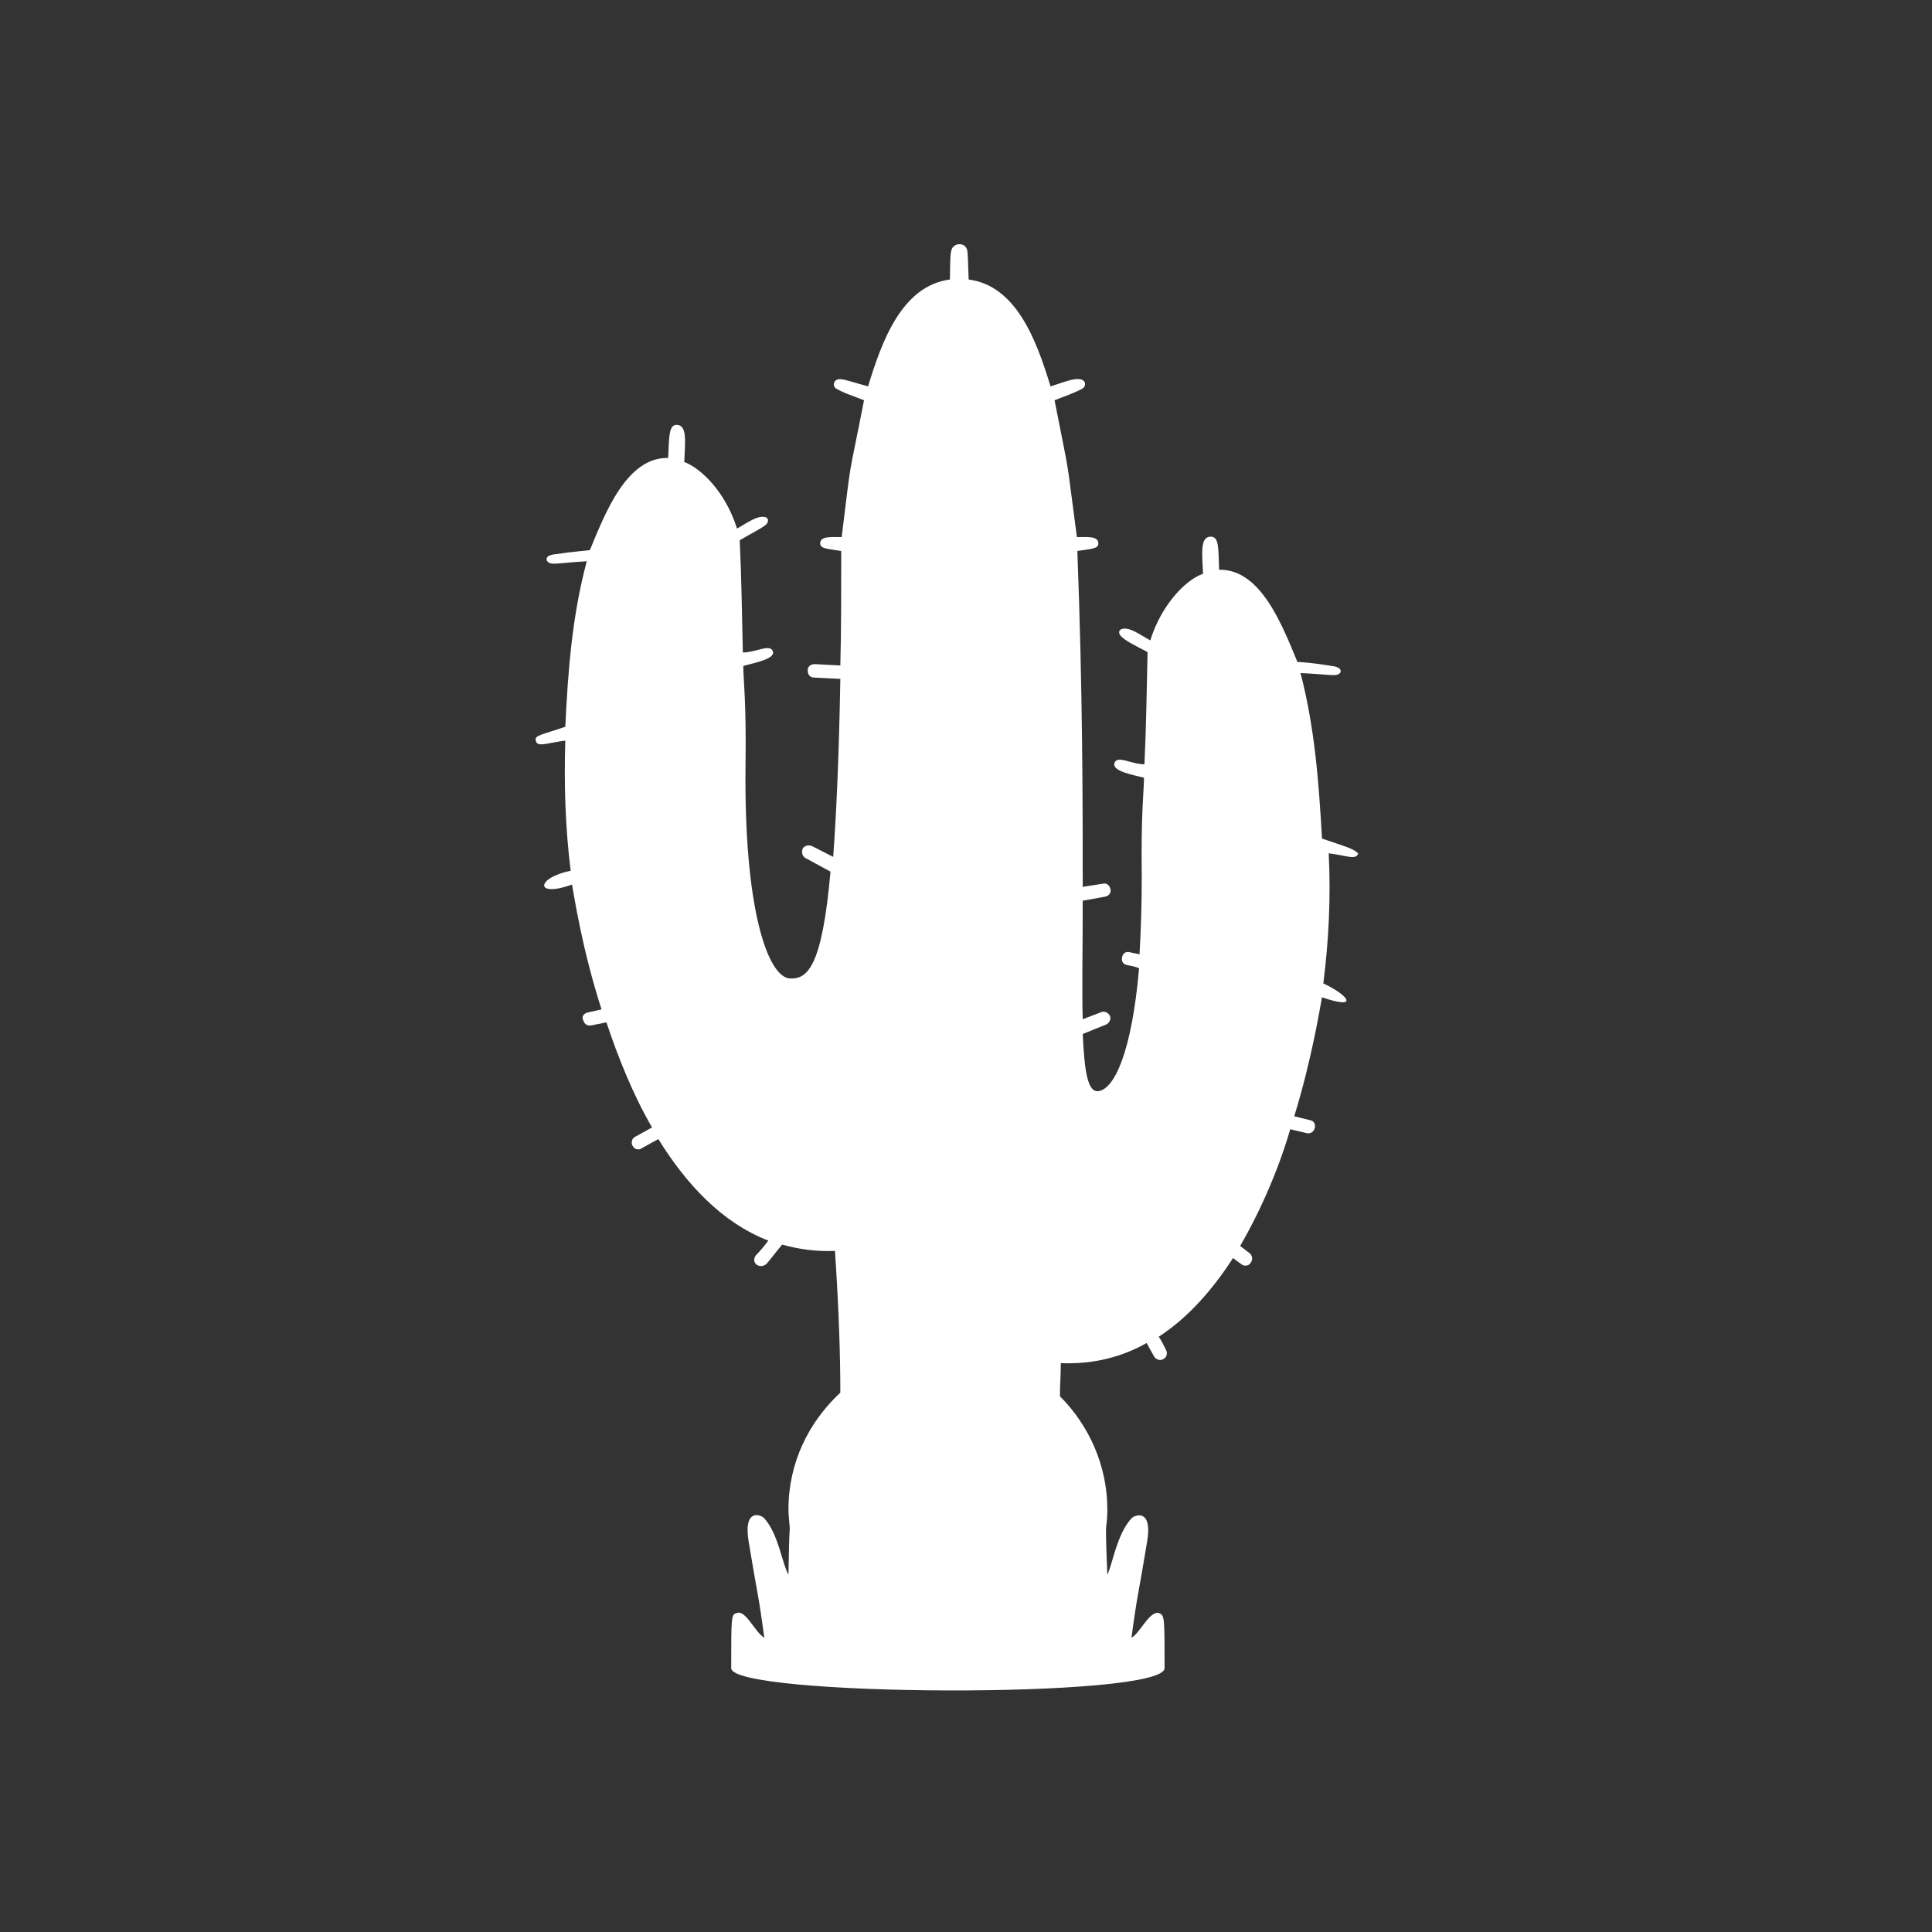 <?xml version="1.0" encoding="utf-8"?>
<!-- Generator: Adobe Illustrator 22.1.0, SVG Export Plug-In . SVG Version: 6.00 Build 0)  -->
<svg version="1.1" id="Calque_1" xmlns="http://www.w3.org/2000/svg" xmlns:xlink="http://www.w3.org/1999/xlink" x="0px" y="0px"
	 viewBox="0 0 432 432" style="enable-background:new 0 0 432 432;" xml:space="preserve">
<rect x="0" y="0" width="432" height="432" fill="#333333" stroke="none"/>
<style type="text/css">
	.st0{fill:#FFFFFF;}
</style>
<path class="st0" d="M295.6,187.5c-0.7-12.5-1.6-24.7-4.8-37c7.1,0.3,8.3,1,9-0.3c0-0.9-0.9-1-1.4-1.2c-5.5-0.9-7.1-0.9-8.3-1
	c-3.5-8.5-8.3-20.8-17.5-20.6c-0.2-5,0-7.4-1.9-7.4c-2.4,0-1.9,3.8-1.7,8.3c-3.6,1.2-9.2,6.6-11.8,14.9c-2.8-1.6-4.5-2.9-6.2-2.6
	c-0.9,0.2-1,1-0.3,1.7c1,1,2.8,1.9,5.9,3.5c-0.2,8.5-0.3,16.6-0.7,25.1c-2.9,0-6.1-2.1-6.7-0.3s3.8,2.6,6.6,3.3c0,2.8-0.7,8-0.5,22
	c0,6.6-0.2,12.3-0.5,17.5c-0.7-0.2-1.6-0.3-2.2-0.5c-0.9-0.2-1.6,0.3-1.7,1.2c-0.2,0.9,0.3,1.6,1.2,1.7c0.9,0.2,1.7,0.3,2.6,0.7
	c-1.6,18.5-5.5,27.3-9.3,27.5c-2.1,0-2.9-4-3.3-12.8l5.2-2.1c0.7-0.3,1.2-1.2,0.9-1.9c-0.3-0.7-1.2-1.2-1.9-0.9l-4.2,1.6
	c-0.2-6.6,0-15.4,0-26.5l5-0.9c0.9-0.2,1.4-0.9,1.2-1.7c-0.2-0.9-0.9-1.4-1.7-1.2l-4.5,0.7c0-18.5,0-43.4-1.2-75.1
	c3.3-0.5,4.7-0.5,4.7-1.7c0-1.7-2.6-1.4-4.8-1.4c-2.6-19.4-1.2-11.4-5-30.6c1.7-0.7,4.7-1.7,6.2-2.6c0.9-0.5,0.9-1.9-0.5-2.1
	c-1.2-0.2-2.4,0.2-6.6,1.6c-3.1-10.2-7.6-22.5-18.3-23.9c-0.2-5.7-0.2-5.4-0.3-6.4c-0.3-2.1-3.3-1.9-3.6,0c-0.2,1-0.2,0.7-0.3,6.4
	c-10.7,1.4-15.2,13.7-18.3,23.9c-4.3-1.2-5.5-1.7-6.6-1.6c-1.2,0.2-1.4,1.6-0.5,2.1c1.4,0.9,4.5,1.9,6.2,2.6
	c-3.8,19.4-2.6,11.2-5,30.6c-2.2,0-4.8-0.3-4.8,1.4c0,1.2,1.6,1.2,4.7,1.7c0,9.3,0,18-0.2,25.6l-5.7-0.3c-0.9,0-1.6,0.5-1.6,1.4
	s0.5,1.6,1.4,1.6l5.9,0.3c-0.3,17.3-0.9,30.3-1.6,39.8l-4.7-2.4c-0.7-0.3-1.6-0.2-2.1,0.5c-0.3,0.7-0.2,1.6,0.5,2.1l5.7,3.1
	c-1.9,21.5-5.2,24-9,23.9c-5-0.2-10.4-15.4-10-47.9c0.2-14-0.5-19-0.5-22c2.6-0.7,7.3-1.6,6.6-3.3c-0.7-1.7-3.8,0.3-6.7,0.3
	c-0.2-8.5-0.3-16.8-0.7-25.1c2.9-1.7,4.8-2.6,5.9-3.5c0.7-0.7,0.5-1.6-0.3-1.7c-1.6-0.3-3.5,1-6.2,2.6c-2.6-8.3-8.1-13.5-11.8-14.9
	c0.2-4.5,0.7-8.3-1.7-8.3c-1.7,0-1.7,2.4-1.9,7.4c-9.2-0.2-14,12.1-17.5,20.6c-1.2,0.2-2.8,0.2-8.3,1c-0.7,0.2-1.4,0.3-1.4,1.2
	c0.7,1.4,1.9,0.7,9,0.3c-3.3,12.3-4.2,24.6-4.8,37c-5.5,1.9-6.9,1.9-6.6,3.1c0.3,1.6,2.6,0.5,6.6,0c-0.3,9.9,0,19.4,1.2,29.1
	c-7.8,1.6-8.1,6.1,0.3,3.1c0.5,2.6,2.2,14.2,6.6,27.9l-3.1,0.7c-0.9,0.2-1.4,1-1,1.7c0.2,0.7,0.7,1.2,1.4,1.2c0.2,0,0.2,0,0.3,0
	l3.5-0.7c2.6,7.8,5.9,16.1,10.2,23.5c-1.2,0.7-2.6,1.4-3.8,2.1c-0.7,0.3-1,1.4-0.5,2.1c0.3,0.5,0.7,0.7,1.2,0.7c0.2,0,0.5,0,0.7-0.2
	c1.2-0.7,2.6-1.4,3.8-2.1c6.2,10,14.2,18.7,24.6,22.7c-0.9,1.2-1.7,2.2-2.8,3.3c-0.5,0.7-0.5,1.6,0.2,2.1c0.3,0.2,0.7,0.3,1,0.3
	c0.3,0,0.9-0.2,1.2-0.5c1.2-1.4,2.2-2.8,3.5-4.3c3.6,1,7.6,1.6,11.8,1.4c0.9,13.5,1.2,23.7,1.2,31.7c-7.1,6.6-11.6,15.7-11.6,26.1
	c0,1.4,0.2,2.8,0.3,4.2c-0.2,2.6-0.2,6.1-0.3,10.4c-1.4-2.4-2.2-9-5.4-12.6c-1-1-4.7-2.1-3.5,5.2c2.1,12.8,2.1,11.1,3.5,21.5
	c-2.1-1.2-4.2-6.4-6.2-5.5c-1.2,0.3-1.2,0.7-1.2,12.3c0,6.4,96.9,6.9,96.9,0c0-11.4,0-11.8-1.2-12.3c-2.1-0.7-4.3,4.5-6.2,5.5
	c1.4-10.4,1.4-8.7,3.5-21.5c1.2-7.1-2.4-6.2-3.5-5.2c-3.3,3.6-4.2,10.2-5.4,12.6c-0.2-4.5-0.3-7.8-0.3-10.4c0.2-1.4,0.3-2.8,0.3-4.2
	c0-9.9-4.2-18.9-10.6-25.3c0-2.4,0.2-4.8,0.2-7.4c7.3,0.3,13.7-1.4,19.2-4.5c0.5,0.9,1,1.9,1.6,2.9c0.2,0.5,0.9,0.9,1.4,0.9
	c0.2,0,0.3,0,0.7-0.2c0.7-0.3,1-1.2,0.7-1.9c-0.5-1-1-2.1-1.7-3.1c6.6-4.3,12.1-10.6,16.6-17.6l1.9,1.4c0.3,0.2,0.5,0.3,0.9,0.3
	c0.5,0,0.9-0.2,1.2-0.7c0.5-0.7,0.3-1.6-0.3-2.1l-2.1-1.6c4.8-8.3,8.7-17.5,11.2-26.1l3.8,0.9c0.2,0,0.2,0,0.3,0
	c0.7,0,1.2-0.5,1.4-1.2c0.2-0.9-0.3-1.6-1-1.7l-3.6-0.9c4-13.1,5.7-24,6.2-26.6c8.5,2.9,5.9-0.5,0.3-3.1c1.2-9.5,1.7-19.2,1.2-29.1
	c4,0.5,6.2,1.6,6.6,0C302.3,189.6,301.1,189.4,295.6,187.5z"/>
</svg>
